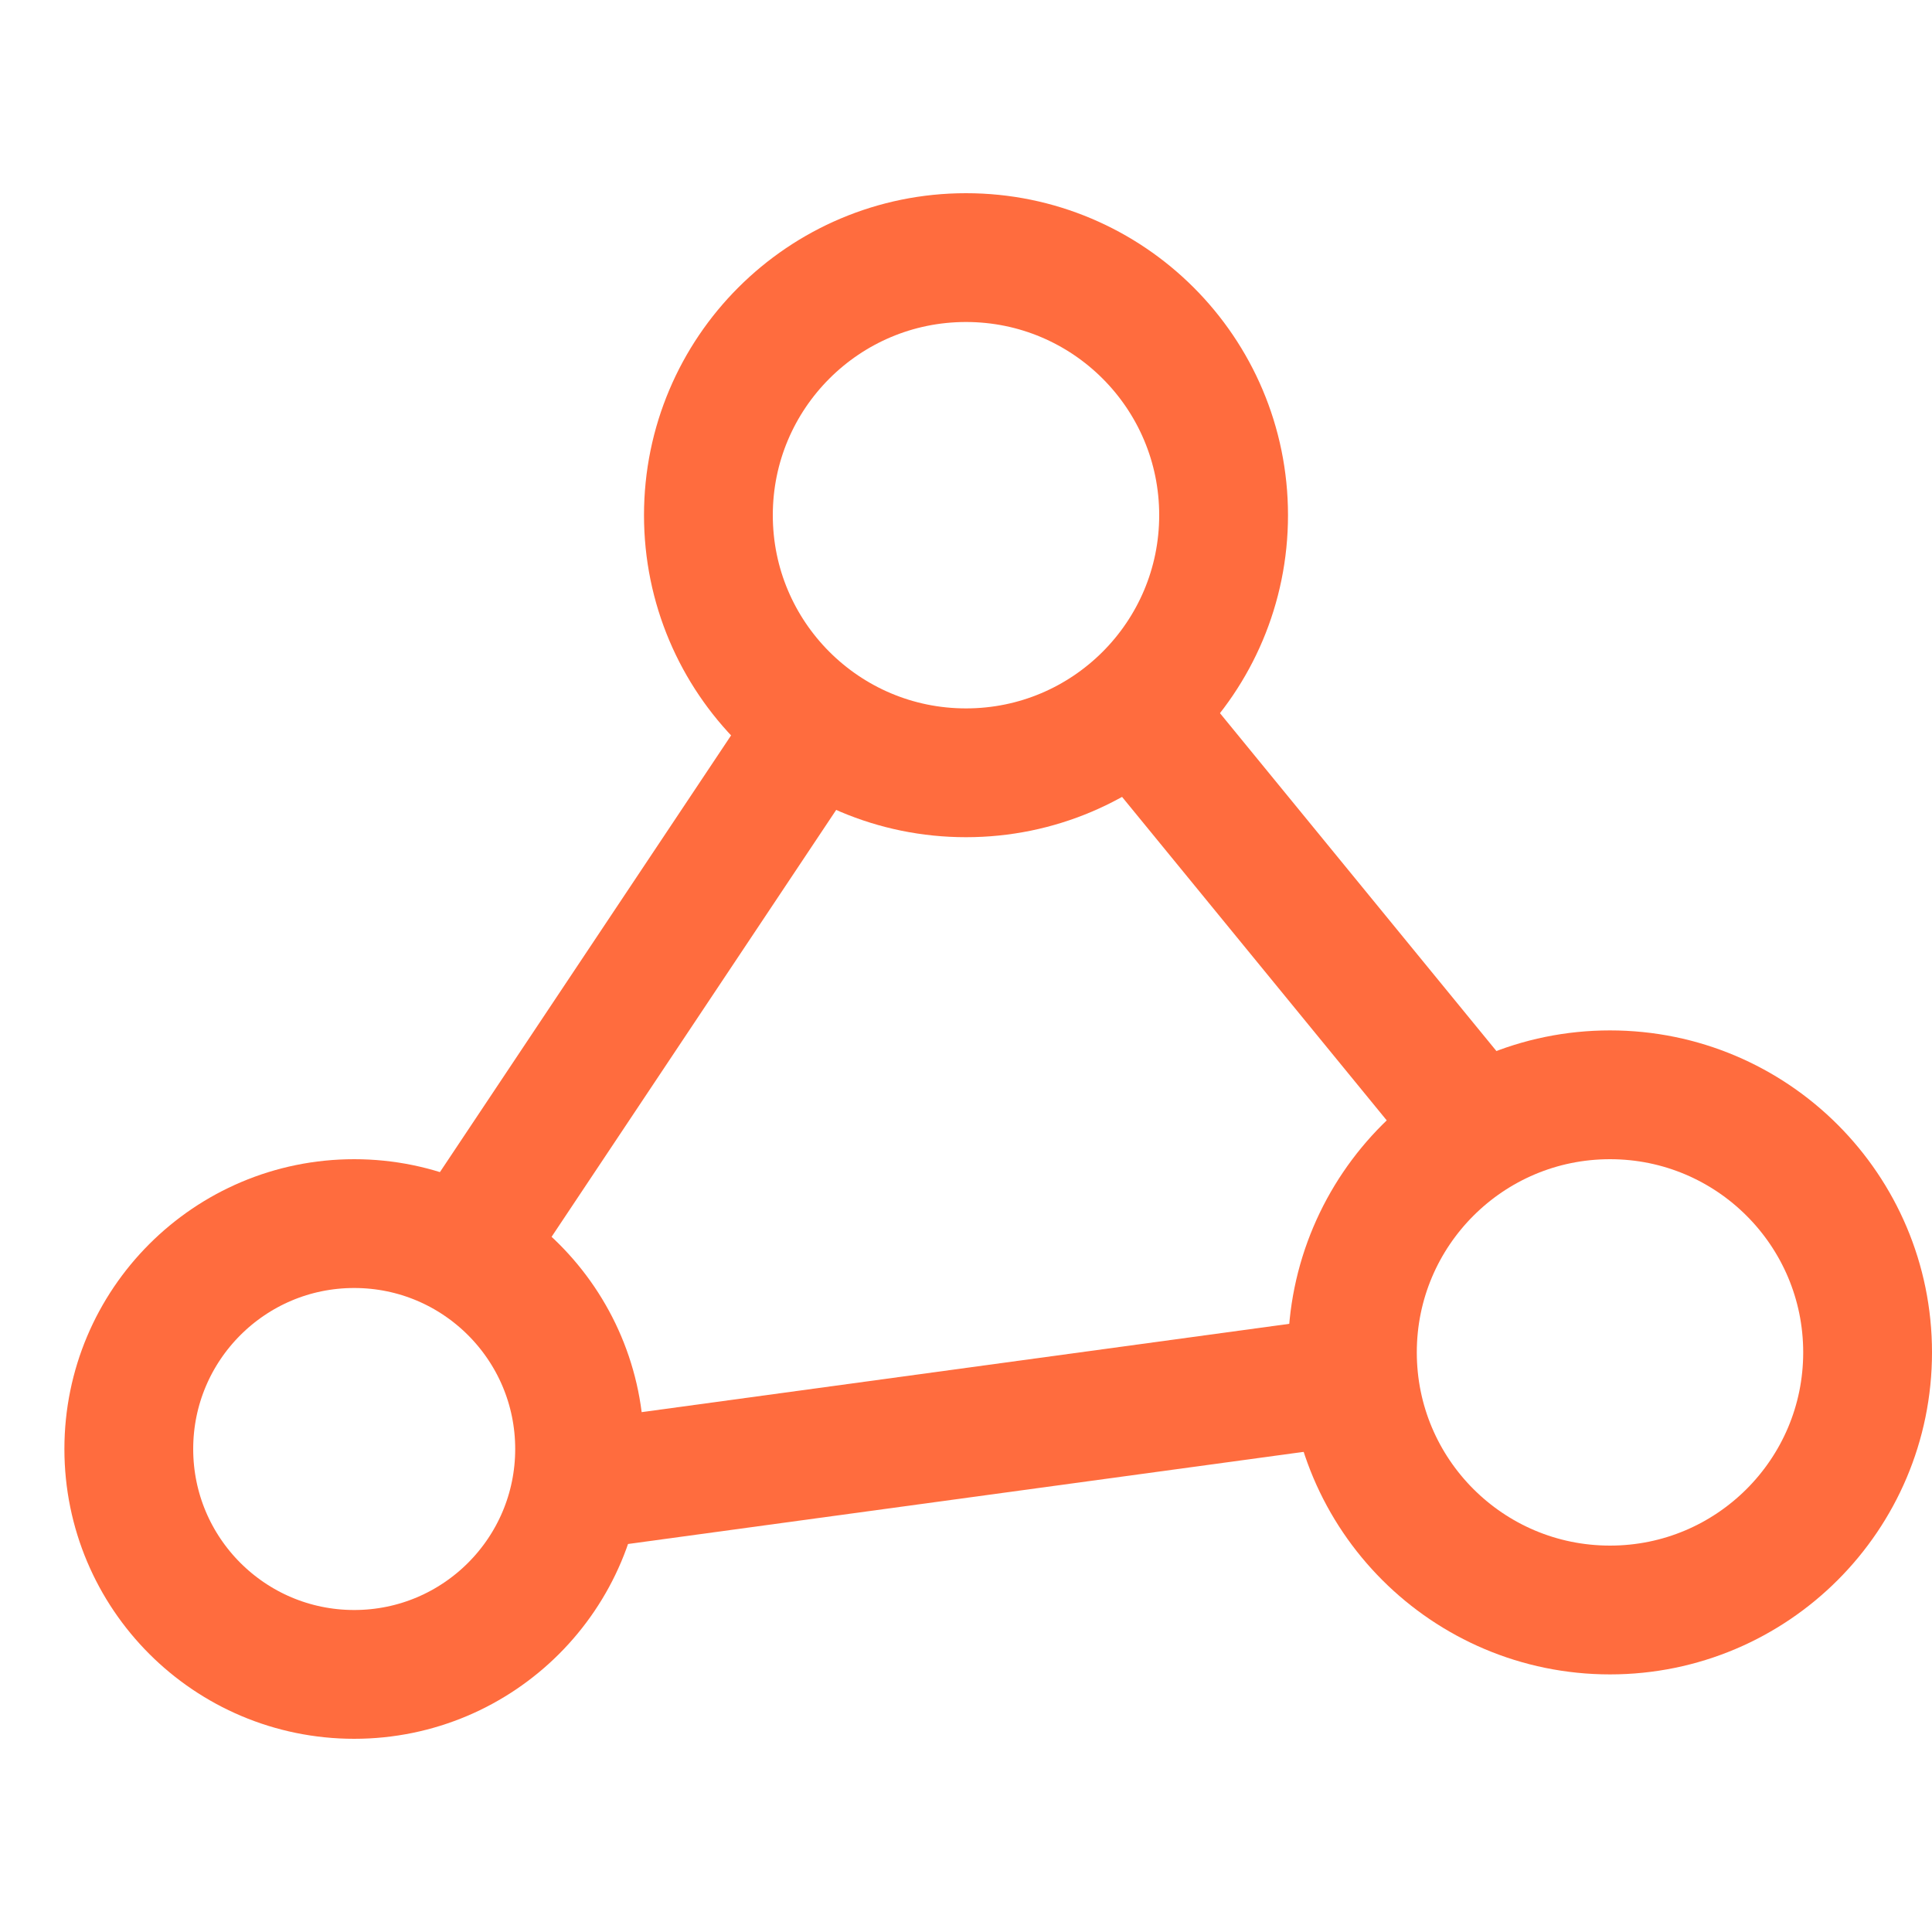 <svg width="30" height="30" viewBox="0 0 30 30" fill="none" xmlns="http://www.w3.org/2000/svg">
    <circle cx="15" cy="8" r="4" stroke="#FF6C3E" stroke-width="2"/>
    <circle cx="5.5" cy="22.5" r="3.5" stroke="#FF6C3E" stroke-width="2"/>
    <circle cx="25" cy="21" r="4" stroke="#FF6C3E" stroke-width="2"/>
    <path d="m12.5 11.5-5 7.5M9.5 23l11-1.5m2-4.5L18 11.5" stroke="#FF6C3E" stroke-width="2"/>
</svg>
